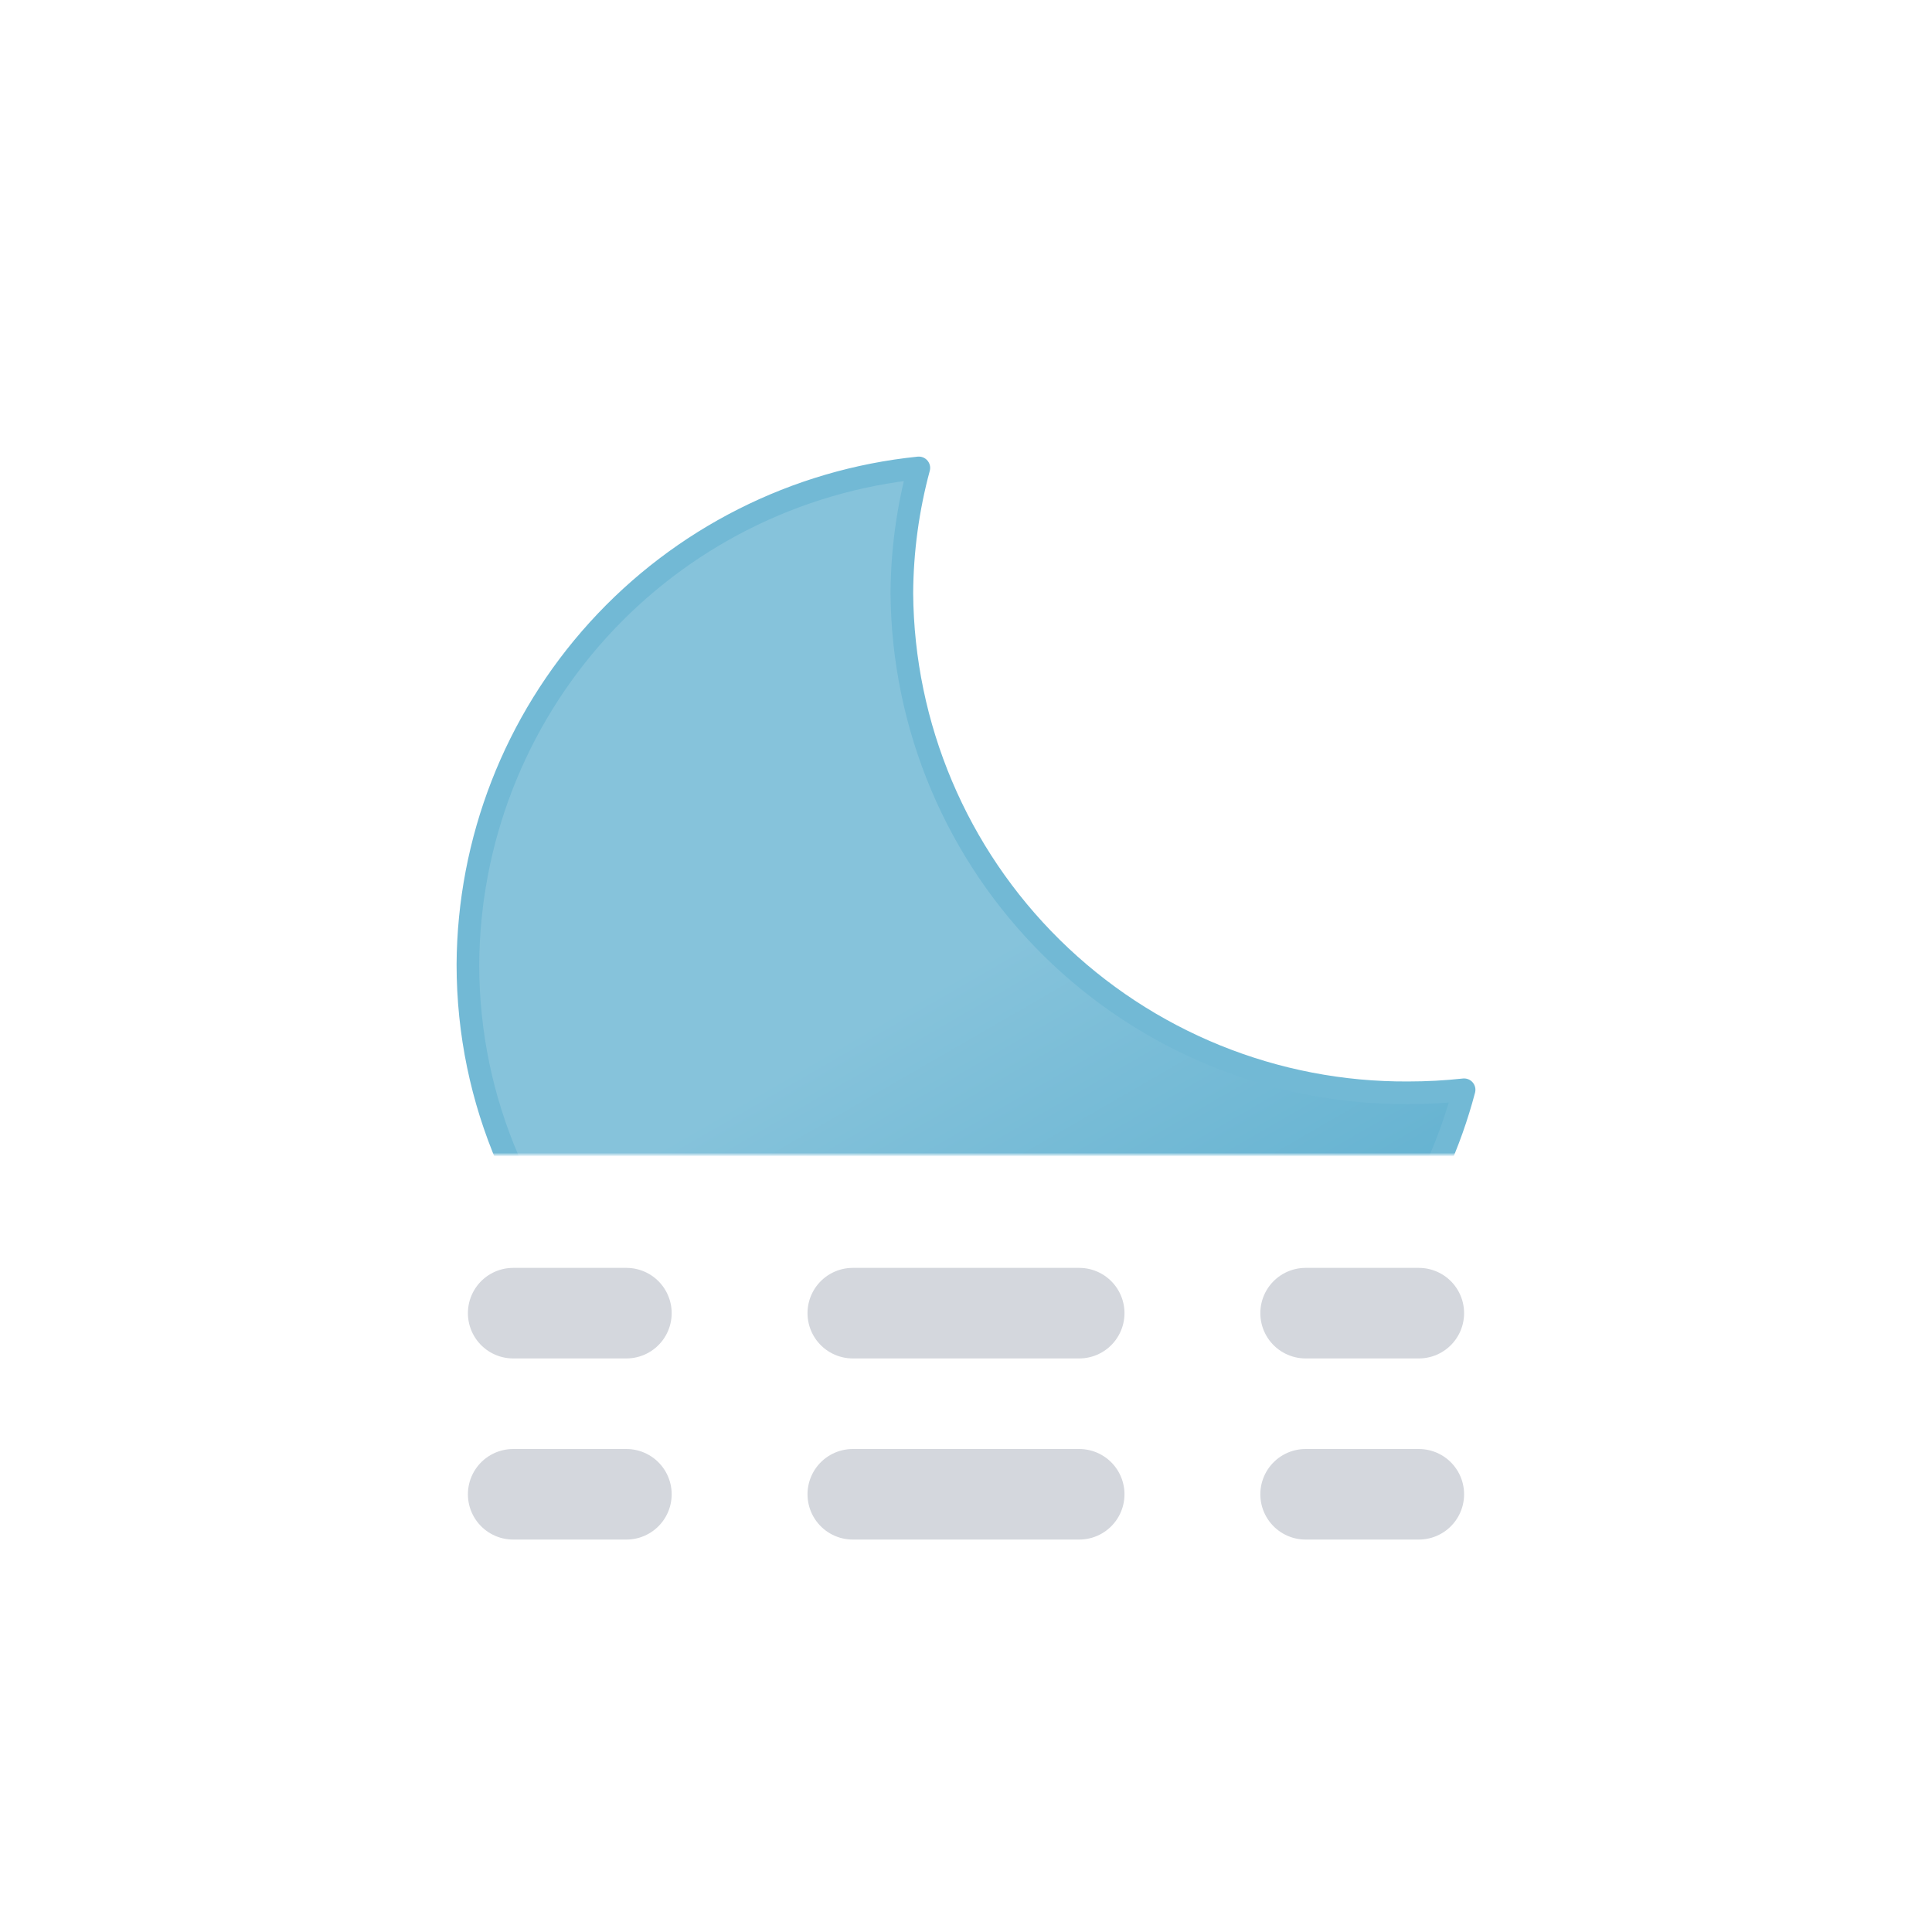 <svg width="512" height="512" viewBox="0 0 512 512" fill="none" xmlns="http://www.w3.org/2000/svg">
<mask id="mask0_72008_15407" style="mask-type:luminance" maskUnits="userSpaceOnUse" x="0" y="0" width="512" height="306">
<path d="M0 0H512V306H0V0Z" fill="white"/>
</mask>
<g mask="url(#mask0_72008_15407)">
<g clip-path="url(#clip0_72008_15407)">
<path d="M373.3 289.6C337.937 289.84 303.926 276.028 278.743 251.201C253.559 226.374 239.264 192.563 239 157.2C239.067 145.986 240.58 134.827 243.5 124C210.856 127.33 180.595 142.611 158.535 166.904C136.476 191.196 124.176 222.787 124 255.6C124 328.7 184 388 258.2 388C320.7 388 373 345.8 388 288.8C383.085 289.336 378.144 289.603 373.2 289.6H373.3Z" fill="url(#paint0_linear_72008_15407)" stroke="#72B9D5" stroke-width="6" stroke-linecap="round" stroke-linejoin="round"/>
</g>
</g>
<g clip-path="url(#clip1_72008_15407)">
<path d="M136 396H166" stroke="url(#paint1_linear_72008_15407)" stroke-width="24" stroke-miterlimit="10" stroke-linecap="round"/>
<path d="M226 396H316" stroke="url(#paint2_linear_72008_15407)" stroke-width="24" stroke-miterlimit="10" stroke-linecap="round" stroke-dasharray="60 60"/>
<path d="M346 396H376" stroke="url(#paint3_linear_72008_15407)" stroke-width="24" stroke-miterlimit="10" stroke-linecap="round"/>
<path d="M136 348H166" stroke="url(#paint4_linear_72008_15407)" stroke-width="24" stroke-miterlimit="10" stroke-linecap="round"/>
<path d="M226 348H316" stroke="url(#paint5_linear_72008_15407)" stroke-width="24" stroke-miterlimit="10" stroke-linecap="round" stroke-dasharray="60 60"/>
<path d="M346 348H376" stroke="url(#paint6_linear_72008_15407)" stroke-width="24" stroke-miterlimit="10" stroke-linecap="round"/>
</g>
<defs>
<linearGradient id="paint0_linear_72008_15407" x1="175.3" y1="150" x2="308.2" y2="380.1" gradientUnits="userSpaceOnUse">
<stop stop-color="#86C3DB"/>
<stop offset="0.5" stop-color="#86C3DB"/>
<stop offset="1" stop-color="#5EAFCF"/>
</linearGradient>
<linearGradient id="paint1_linear_72008_15407" x1="nan" y1="nan" x2="nan" y2="nan" gradientUnits="userSpaceOnUse">
<stop stop-color="#D4D7DD"/>
<stop offset="0.5" stop-color="#D4D7DD"/>
<stop offset="1" stop-color="#BEC1C6"/>
</linearGradient>
<linearGradient id="paint2_linear_72008_15407" x1="nan" y1="nan" x2="nan" y2="nan" gradientUnits="userSpaceOnUse">
<stop stop-color="#D4D7DD"/>
<stop offset="0.5" stop-color="#D4D7DD"/>
<stop offset="1" stop-color="#BEC1C6"/>
</linearGradient>
<linearGradient id="paint3_linear_72008_15407" x1="nan" y1="nan" x2="nan" y2="nan" gradientUnits="userSpaceOnUse">
<stop stop-color="#D4D7DD"/>
<stop offset="0.5" stop-color="#D4D7DD"/>
<stop offset="1" stop-color="#BEC1C6"/>
</linearGradient>
<linearGradient id="paint4_linear_72008_15407" x1="nan" y1="nan" x2="nan" y2="nan" gradientUnits="userSpaceOnUse">
<stop stop-color="#D4D7DD"/>
<stop offset="0.5" stop-color="#D4D7DD"/>
<stop offset="1" stop-color="#BEC1C6"/>
</linearGradient>
<linearGradient id="paint5_linear_72008_15407" x1="nan" y1="nan" x2="nan" y2="nan" gradientUnits="userSpaceOnUse">
<stop stop-color="#D4D7DD"/>
<stop offset="0.5" stop-color="#D4D7DD"/>
<stop offset="1" stop-color="#BEC1C6"/>
</linearGradient>
<linearGradient id="paint6_linear_72008_15407" x1="nan" y1="nan" x2="nan" y2="nan" gradientUnits="userSpaceOnUse">
<stop stop-color="#D4D7DD"/>
<stop offset="0.5" stop-color="#D4D7DD"/>
<stop offset="1" stop-color="#BEC1C6"/>
</linearGradient>
<clipPath id="clip0_72008_15407">
<rect width="270" height="270" fill="white" transform="translate(121 121)"/>
</clipPath>
<clipPath id="clip1_72008_15407">
<rect width="264" height="72" fill="white" transform="translate(124 336)"/>
</clipPath>
</defs>
</svg>
